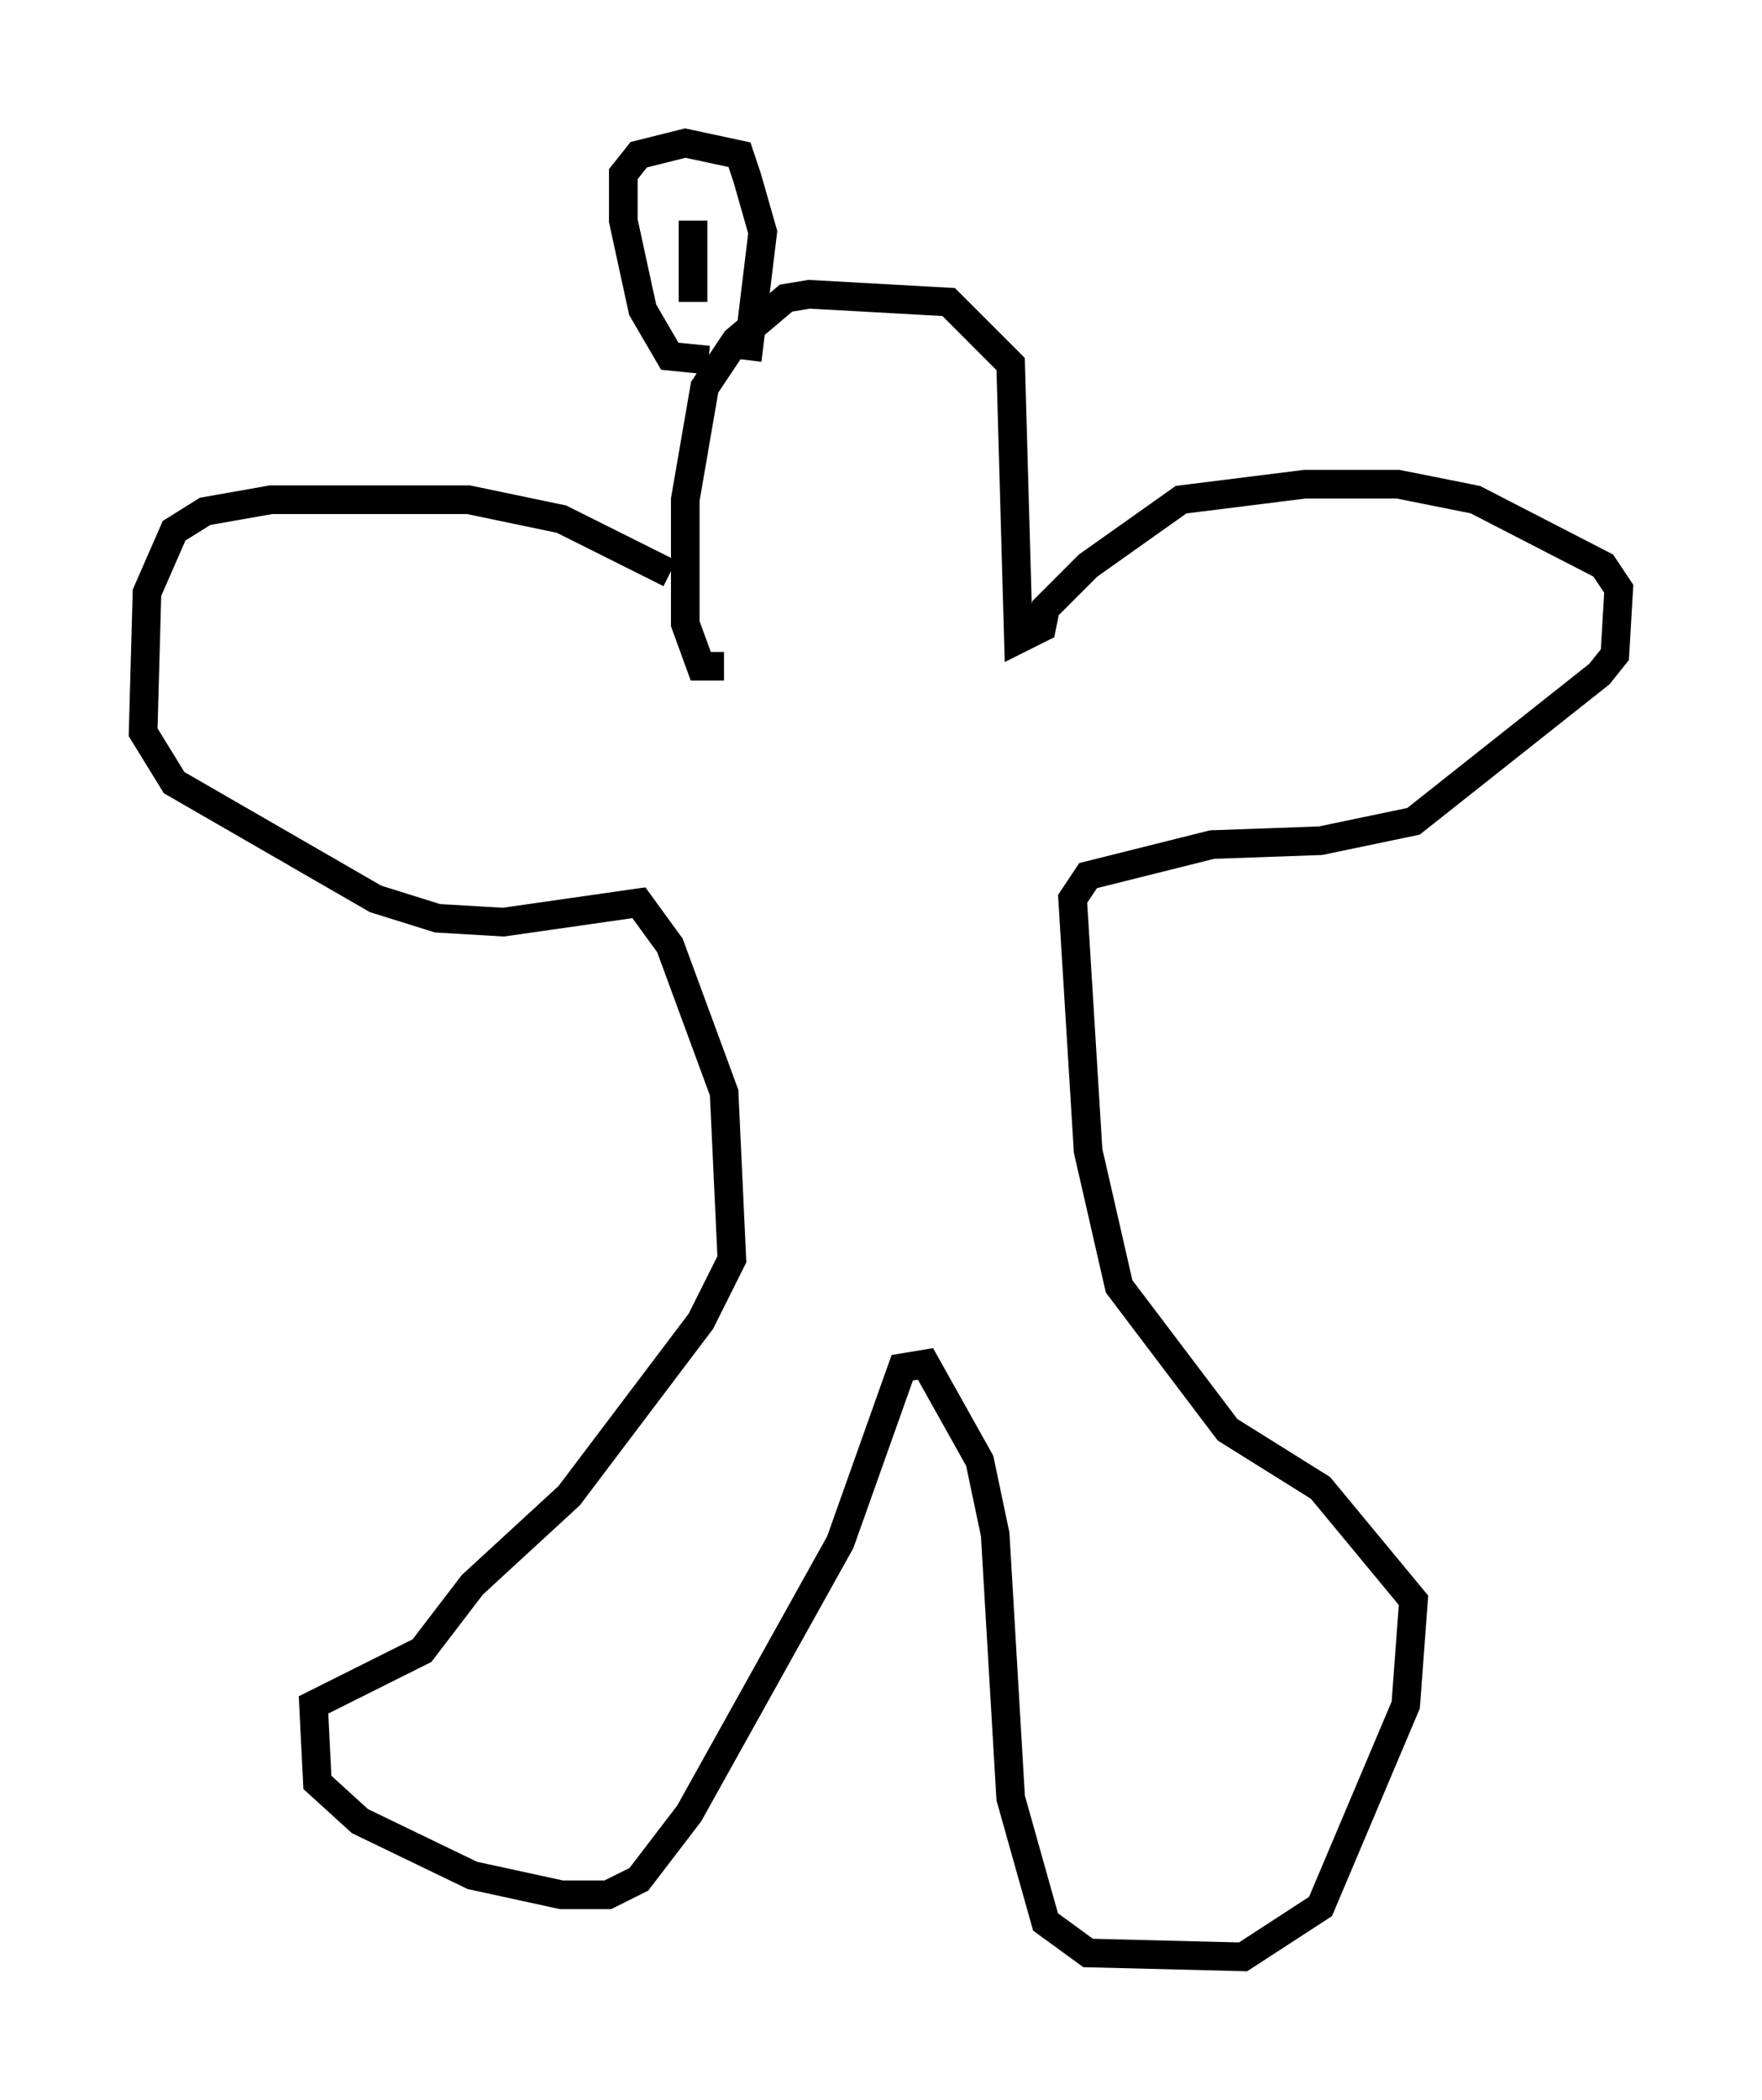 <?xml version="1.0" encoding="utf-8" ?>
<svg baseProfile="full" height="73.328" version="1.1" width="61.556" xmlns="http://www.w3.org/2000/svg" xmlns:ev="http://www.w3.org/2001/xml-events" xmlns:xlink="http://www.w3.org/1999/xlink"><defs /><rect fill="white" height="73.328" width="61.556" x="0" y="0" /><path d="M25.568, 22.862 m-2.165, -2.842 l-3.789, -1.894 -3.248, -0.677 l-6.901, 0.0 -2.3, 0.406 l-1.083, 0.677 -0.947, 2.165 l-0.135, 4.871 1.083, 1.759 l7.036, 4.059 2.165, 0.677 l2.3, 0.135 4.736, -0.677 l1.083, 1.488 1.894, 5.142 l0.271, 5.819 -1.083, 2.165 l-4.601, 6.089 -3.383, 3.112 l-1.759, 2.3 -3.789, 1.894 l0.135, 2.706 1.488, 1.353 l3.924, 1.894 3.112, 0.677 l1.624, 0.0 1.083, -0.541 l1.759, -2.3 5.277, -9.472 l2.165, -6.089 0.812, -0.135 l1.894, 3.383 0.541, 2.571 l0.541, 9.202 1.218, 4.33 l1.488, 1.083 5.413, 0.135 l2.706, -1.759 2.977, -7.036 l0.271, -3.654 -3.248, -3.924 l-3.248, -2.03 -3.789, -5.007 l-1.083, -4.736 -0.541, -8.796 l0.541, -0.812 4.33, -1.083 l3.789, -0.135 3.248, -0.677 l6.495, -5.142 0.541, -0.677 l0.135, -2.3 -0.541, -0.812 l-4.465, -2.3 -2.706, -0.541 l-3.248, 0.0 -4.33, 0.541 l-3.248, 2.3 -1.488, 1.488 l-0.135, 0.677 -0.812, 0.406 l-0.271, -9.607 -2.165, -2.165 l-4.871, -0.271 -0.812, 0.135 l-1.759, 1.488 -1.083, 1.624 l-0.677, 3.924 0.0, 4.33 l0.541, 1.488 0.812, 0.0 m-0.541, -10.69 l-1.353, -0.135 -0.947, -1.624 l-0.677, -3.112 0.0, -1.624 l0.541, -0.677 1.624, -0.406 l1.894, 0.406 0.271, 0.812 l0.541, 1.894 -0.541, 4.465 m-1.894, -2.03 l0.0, -2.842 " fill="none" stroke="black" stroke-width="1" /></svg>